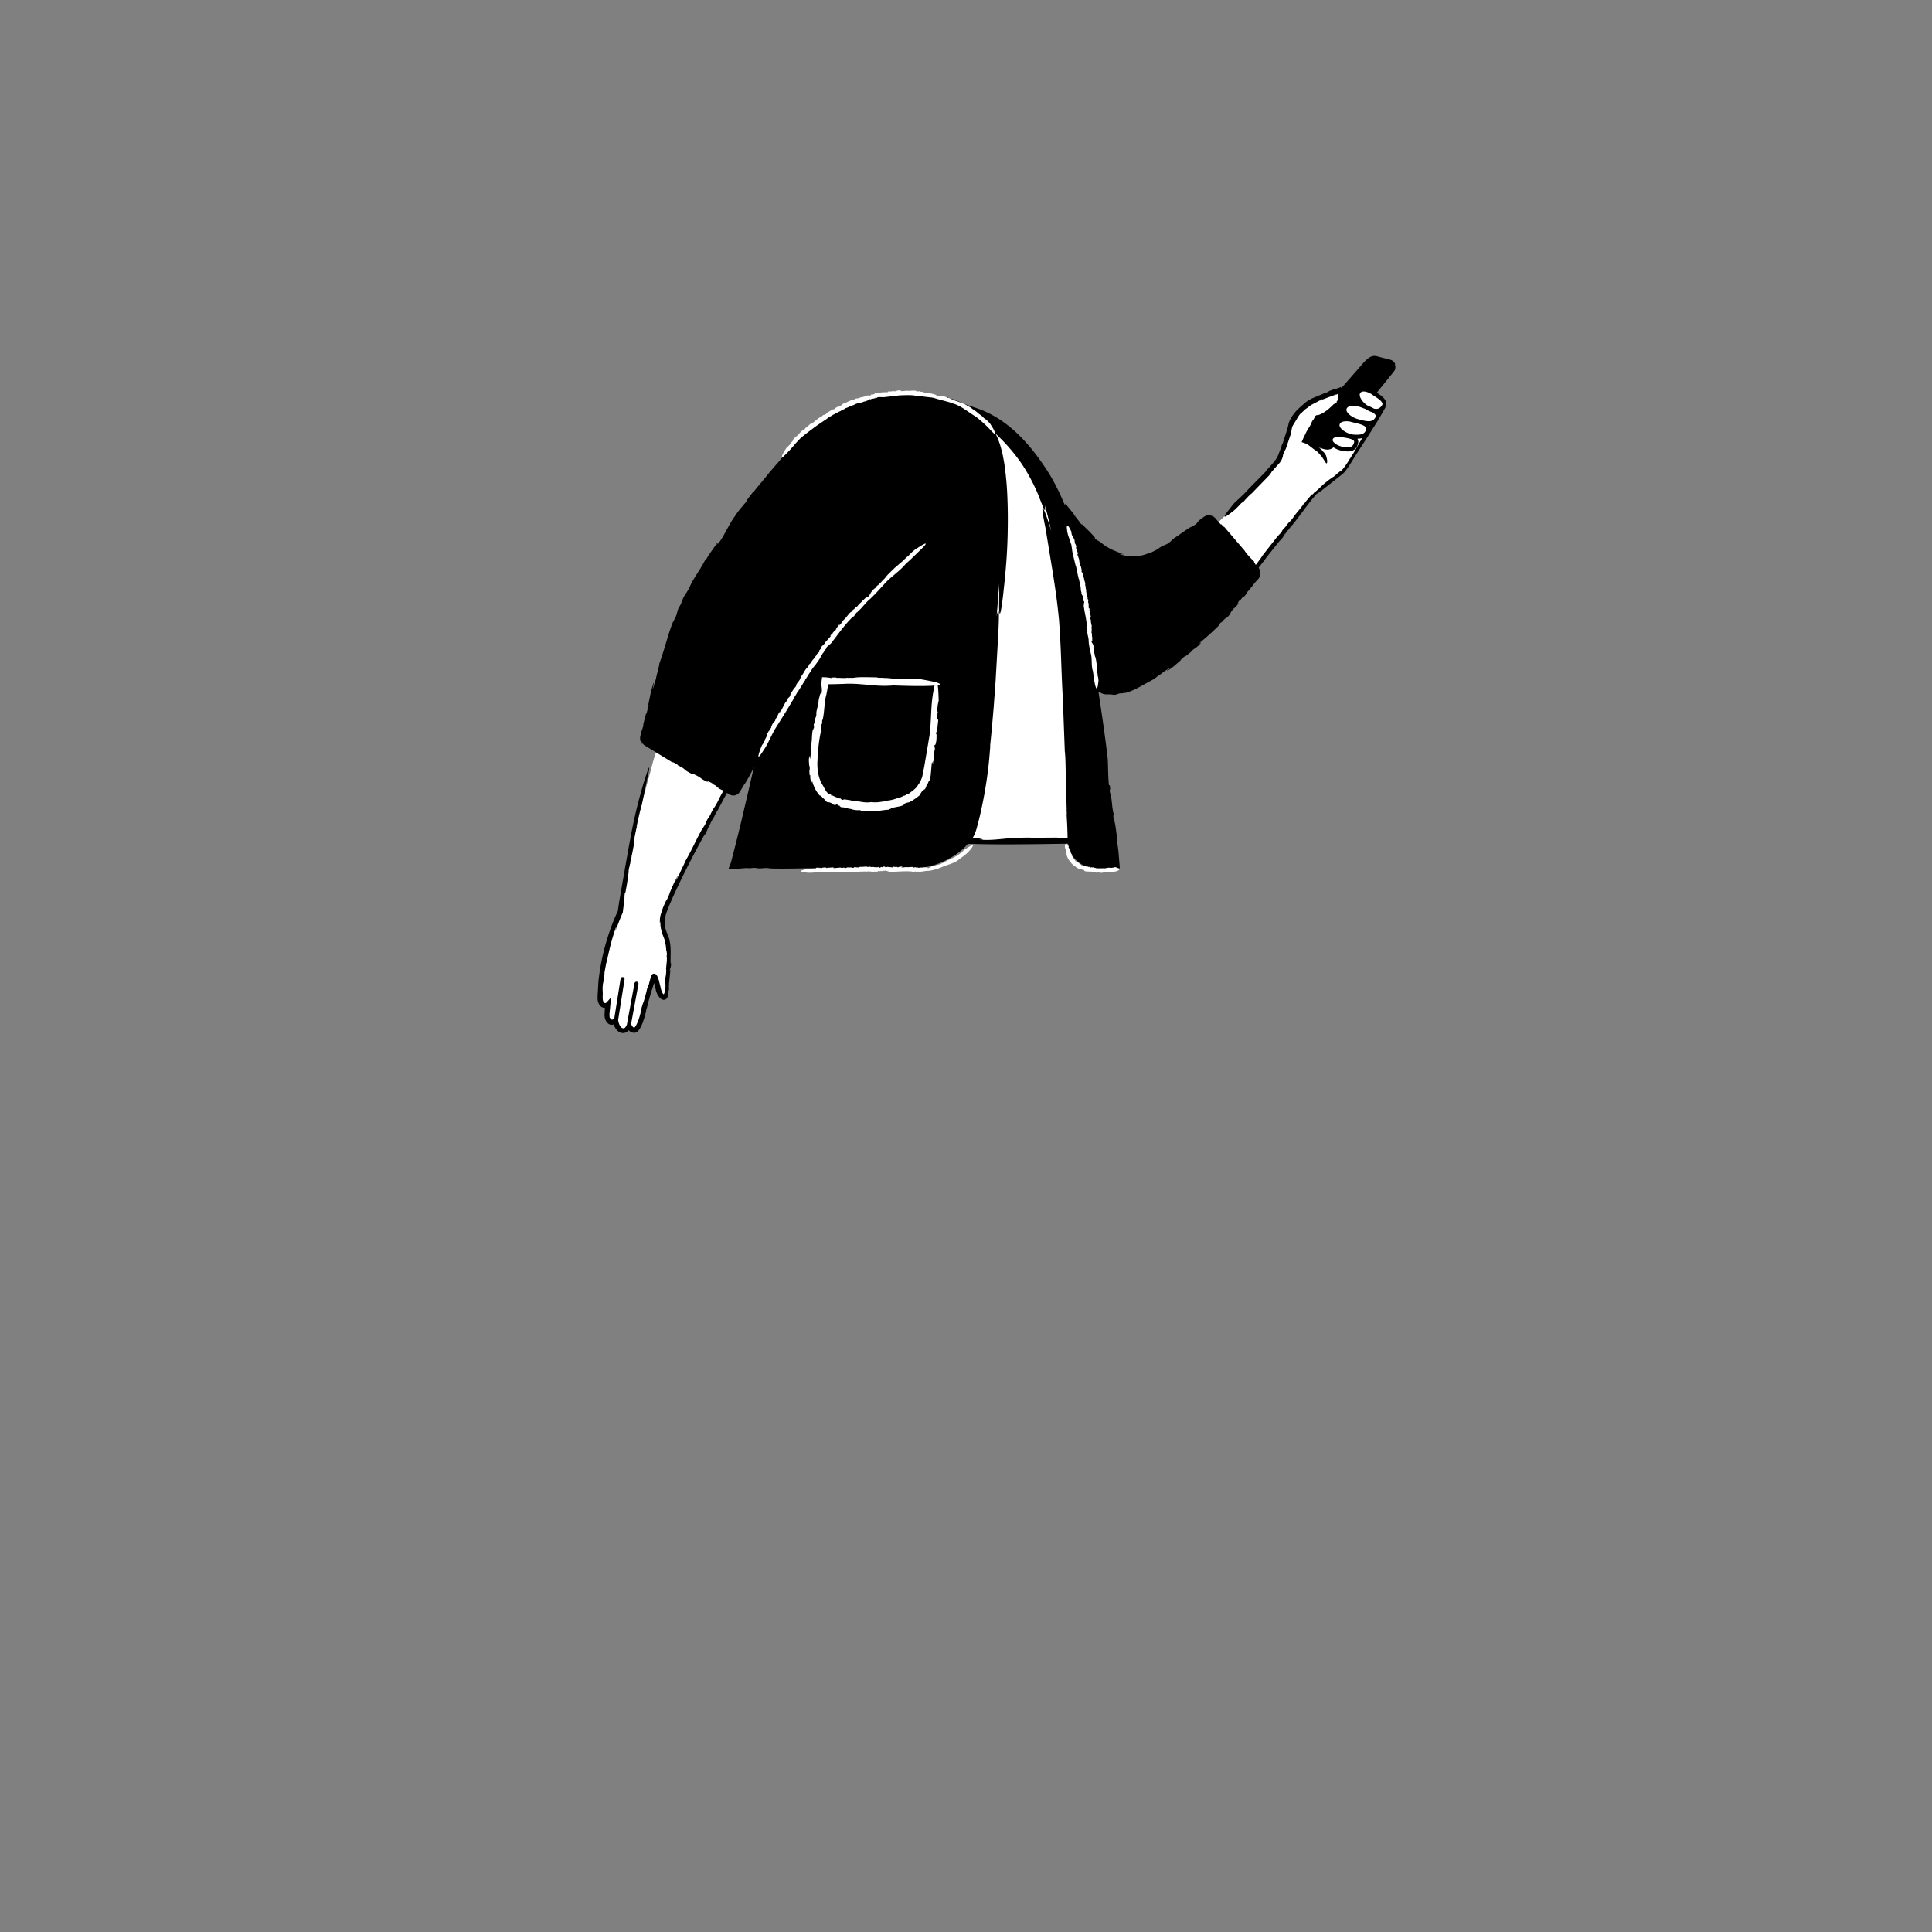 <svg xmlns="http://www.w3.org/2000/svg" viewBox="0 0 480 480" xmlns:v="https://vecta.io/nano"><rect x="0" y="0" width="480" height="480" fill="#808080" stroke="none"/><path d="M331.7 98.3l.17-.15.01-.06c-.02.02-.04.04-.05.08h0l-.13.13zm3.64 15.67l.05-.1-.05.1zm-15.24-8.65c0-.01 0-.02.01-.02l.03-.12-.04.14z"/><path d="M320.7 105.84c.6-2.4 2.7-4.1 4.3-5.4s7.9-3.2 7.9-3.2.6 1.6-.3 2.9c-1.8 2.7-5.3 3.9-5.3 3.9l-3.15 5.72s1.64.46 3.47 2.1 2.3 3.4 2.3 3.4" fill="#fff"/><path d="M323.7 100.95l.1-.04c-.01-.01-.03 0-.1.04zm1.1 8.55h0zm2.86-9.62h-.01l-.02.02.03-.02zm-3.54 10.2c.05.02.1.05.15.07l.08.02-.23-.1v.01z"/><path d="M341.2 97.64c-.8-.6-2.9-1.5-3.7-.2-.45.82-.03 2.26.95 3.36l-.15-.06c-1-.4-3.6-.8-4.2.6-.4.82.36 1.9 1.62 2.63-1.23-.07-3.18.27-3.42 1.47-.14.85.54 1.9 1.66 2.6l-.12-.03c-.8-.2-2.9-.3-3.1 1-.2 1 1.4 2.2 3.2 2.4 1.8.3 2.8-.1 3.1-1.6.1-.5-.2-.87-.64-1.12 1.72.01 3.16-.5 3.5-1.95.18-.77-.32-1.32-1-1.72 1.55.3 2.66.1 3.3-1.18.3-.58-.02-1.1-.57-1.54.9-.04 1.63-.52 2.17-1.36.9-1.4-1.8-2.7-2.6-3.3h0z" fill="#fff"/><path d="M335.73 103.97l-.01-.01.01.01zm-2.17 3.98c.03-.04.08-.08.1-.12-.22-.16-.4-.32-.58-.5l-.43.56c.33 0 .64.02.9.06h0zm4.74-7.2c.04.02.1.04.15.06-.04-.04-.07-.1-.1-.14l-.06.07v.01h.01zm-7 9.52c-.08-.07-.14-.14-.2-.22-.4.62-.42.8.2.22zm10.77-7.5l.08-.15c-.02.05-.05.1-.08.15zm84.05 138.65h0c-.01-.01-.02-.02-.03-.02l.03.02zM240.9 102.6c-.23-.15-.48-.26-.72-.4 0 .04.2.13.72.4zm8.98 7.14l.01-.04c-.02 0-.02.01-.01.04zm-4.58-1.84l-.37-.67c-.01.03.07.2.37.67zm-10.76 104.52l.16-.1-.16.1zm-17.27-111.17c.02-.01.03-.02.04-.02l.18-.13-.22.15zm98.56 147.45l-.12.56c.02-.01.05-.15.12-.56zm-6.58 21.37v-.03c0-.05.01-.1.01-.15l-.01.18z"/><path d="M226.6 99.44c5.6-.2 10.6-.2 17.4 5.6 6.2 6.1 5.9 20.2 3.7 46.6-1.4 16.4-2.2 39.8-5.9 54.1-.27 1.1-.8 2.15-1.5 3.1h26.1c-.87-20.4-.22-59.25-6.48-82.3-2.8-10.5-8.43-16.95-15.7-22.82-4.7-3.17-9.97-4.82-15.9-4.58-.87.03-1.73.15-2.57.35l.87-.05h-.02zM331 110.7c-.53.62-1.52.55-2.12.35l-4.47-1.38c-.76-.25.14-2.42.67-3.02l3.17-3.5 3.68-2.56.98-2.47.06-.6-.07-.25s-6.3 1.9-7.9 3.2-3.7 3-4.3 5.4c-.5 1.9-2.3 7.2-3 8.4-1.4 2.4-17.2 17.6-17.2 17.6l10.2 11.1 15.9-20.47 1.3-.93s4.2-3.1 5.6-4.3c1.4-1.1 9.97-15.75 9.97-15.75l-3.76-1.64-8.7 10.84v-.02zm-169.3 80.64c-5.5 19.1-7.3 35.3-7.3 35.3s-4.5 8.9-5.1 20.3c0 .8-.2 2.1.6 2.7.7.5 1.3-.2 1.3-.2s-.4 3.1 0 3.8c.8 1.6 1.8.2 1.8.2s.3 2.2 1.6 2.6c1.2.3 1.7-1.2 1.7-1.2s.4 1.3 1.5 1.2c.8-.2 1.95-2.84 2.35-5.44l2.25-7.76c.2-1 1 1.6 1.3 3.2.5 1.7 2 3.1 2.1 0s.6-5.7.6-6.6c-.1-.8.1-4-.7-6.2-.5-1.4-1.6-3-.7-6.3 1.8-5.4 11.4-23.1 16-31.8 2.3-4.3 8.2-15.6 10.9-18.6 6.3-10.5-22.9-16.2-30.2 14.8h0z" fill="#fff"/><path d="M346.66 90.5c-.23-.6-.74-1.03-1.33-1.15l-3.12-.8c-1.4-.46-2.43.47-3.52 1.65l-5.34 6.12c-.05.01-.1.03-.16.05 0-.05-.01-.12-.02-.17-.05-.01-.08-.02 0-.08-.33.18-1.03.46-1.34.47l.06-.03-.33.08-.2.07-.37.16c-.24.1-.47.2-.76.26.05.07-.25.13-.14.2-.01 0-.02 0-.02.01l-.53.18c-.2.04-.4.1-.5.18L326 98.97l-.97.52-.5.35-.4.33-1.6 1.43c-1.03 1.02-1.97 2.26-2.4 3.7-.2 1.28-1 3.3-1.38 4.72l-.26.5c-.14.5-.32 1.05-.53 1.5l-.01-.04c-.2.72-.58 1.5-.7 1.78l-.01-.03c-.1.24-.3.44-.44.67l.06-.13c-.72 1-1.68 2.03-2.5 2.88l.13-.01-4.1 4.16.01-.04c-1.35 1.6-2.5 2.52-3.76 3.74-1.1 1.33-2.55 3.17-2.4 3.33.2.2 1.73-1.02 2.45-1.6.33-.3 1.55-1.48 1.8-1.86-.26.36.6-.47.43-.17.35-.46 1.5-1.7 2.03-2.1l-.08.1 4.53-4.67c-.13.02.7-.82.43-.68l2.08-2.35c.3-.37.53-.77.64-1.1.12-.32.2-.6.2-.83.37-1 .53-1.14.73-1.65l-.07.24 1.28-3.8c.2-.7.08-.87.47-2.12-.03.27.01.13.08-.1.17-.22.35-.56.35-.56.55-.8.76-1.38 1.42-2.22.07-.06.13-.1.16-.1l1.08-1.04.37-.26c.35-.23.74-.57 1.2-.88l1.74-.9c.02-.02.04-.03.06-.04l2.2-.85 1.63-.6.15-.03c.1-.04.24-.14.33-.15v.08l.42-.23c0 .08-.02.14.08.2-.03-.02-.04.02-.07.02.04.27.02.6.18.62-.04.22-.1.17-.16.18.07.01.06.2 0 .37v-.08a1.89 1.89 0 0 1-.19.44l.17-.01c-.18.2-.17-.04-.3.2l.1.06c-.25.32-.55.4-.86.62-1.1 1.1-2.48 2.32-3.97 2.7l-.1-.06c-.03-.07-.28.12-.45.23-.05.16-.1.3-.15.3-.04.1-.07.2-.07.26-.04.03-.12.12-.1.02-.1.15-.07.16-.1.3l-.16.12c-.38.56-.52 1.13-.88 1.73-.28.33-.57.86-.85 1.42l-.7 1.46-.06-.06c.01.03.04.06.05.1l-.18.4c-.05.15-.16.32-.2.45.47.13 1 .32 1.33.5a6.28 6.28 0 0 1 .75.52c.5.37.94.77 1.44 1.06.02.04.13.08.14.07l.8.8.5.6c.27.36.57.82.8 1.2s.4.6.5.5.22-.63-.16-1.78l.04.01c-.3-.63-.6-1-1-1.26.08-.18-.38-.43-.46-.58h.02c-.28-.14-.45-.4-.67-.6l.3.32 1.04.32c.3.1.66.17 1.03.17.54 0 1.1-.16 1.52-.57.73.5 1.57.8 2.45.92.34.06.7.1 1.1.1 1.12 0 2.25-.4 2.58-2.1a1.39 1.39 0 0 0-.19-1.05c.42-.01.8-.05 1.18-.14l-1.8 3.1.04-.1c-.43.9-.66 1.08-1.2 2.02l-.1.1c-.5.92-1.7 2.66-2.26 3.1l-.1-.02-1.67 1.3.64-.47c-.1.3-1.34.9-2.5 1.9-1.02.76-1.84 1.8-2.95 2.58l-.35.42c-.37.62.28-.58-.33.3-.1-.03.26-.43.03-.26-.6.86-1.13 1.3-1.88 2.36h-.1c-.93 1.42-2.03 2.45-2.62 3.42-1.02 1.4-.9.8-1.9 2.3l-.5.5c-.5.6-.24.5-.8 1.16-.02-.08-.7.83-.45.4l-4.02 5.13c-.24.52-1.1 1.5-1.27 1.87-.02.01-.16.17-.32.36-.1-.08-.18-.17-.25-.2.44.34-.5-.82-.12-.6-.55-.45-1.98-1.95-2.4-2.68l.1.1-5.2-6.07c-.03.2-.9-.97-.82-.57-.1-.1-.18-.2-.27-.3l-.63-.7-.17-.2-.16-.2c-.08-.1-.17-.2-.27-.3-.8-.74-2.02-.74-2.75-.17-.9.62-1.48 1.06-1.73 1.6-1.03.78-1.32.78-1.88 1.14l.23-.2-4.03 2.78c-.72.53-.7.84-2.1 1.62.38-.36-.16 0-.67.3.32-.2.4-.3-.3.04-.08.08-.2.2-.34.28-.01 0-.04.01-.03-.01-.84.52-.68.46-.27.25-.01.03.03.02.17-.02-.95.4-2.53 1.36-2.7 1.2-1.27.55-2.47.76-3.63.8a10.83 10.83 0 0 1-3.44-.47c-.23-.17.34-.07 1 .08l-1.62-.5c.06-.12.94.28 1.45.38-1.84-.72-3.97-1.38-5.77-3.04l-.45-.24-.1-.1c-.03.05-.5-.24-.78-.48-.17-.32.2-.17-.68-1-.6-.74-1.93-1.9-2.8-2.85.43.53.24.4.01.2-.4-.46-.55-.8-.88-1.14l.08-.15c.04.28-1.14-1.14-1.33-1.27-.13-.34.68.68.85.74L265 125.5c-.9-.97.03.28-.47-.13-.03-.03-.06-.06-.08-.1-1.26-3.1-2.8-6.02-4.13-8.13-2-3.1-4.34-6.3-7.24-9.1-2.85-2.82-6.35-5.2-10.07-6.5l-3.8-1.32a19.21 19.21 0 0 0-5.47-1.8c-1.4-.26-2.83-.35-4.24-.36h-.2a21.83 21.83 0 0 0-4.84-.47l-1.23.03-1.18.1c-.78.06-1.53.23-2.3.38-.27-.13-1.2.03-2.17.22l-2.53.6.1-.05c-1.3.48-2.7.8-4.02 1.33-.66.28-1.34.55-1.97.86-.6.35-1.2.72-1.73 1.1.08-.07.08-.17.6-.5l-1.3.83-1.2.9c-.75.54-1.34.92-1.44.9-3.66 2.84-8.23 7.35-9.98 9.7l.1-.18c-1.02 1.33-1.43 1.62-2.6 3.07-.08.06-.18.15-.17.13-.54.73-1.38 1.76-2.2 2.74-.83.98-1.62 1.93-2.04 2.53l-.15.01-2.2 2.87c.27-.36.55-.7.84-1.06-.06.55-1.8 2.06-3.2 4.28-.73 1-1.32 2.1-1.92 3.2s-1.18 2.24-1.96 3.24c-.56 1.08.4-1-.52.55-.17-.04.4-.76.02-.44-.9 1.53-1.73 2.35-2.8 4.27h-.15c-1.32 2.55-2.92 4.56-3.68 6.33-1.28 2.7-1.28 1.62-2.32 4.56l-.6 1.05c-.5 1.22-.17.95-.77 2.3-.07-.12-.7 1.7-.5.87-1.3 3.07-1.98 6.43-3.47 10.53-.07.96-.78 3.04-.82 3.76-.12.1-1.16 4.23-.7 1.8.04-.2.14-.57.17-.53l-.04-.32c-.88 2.34-1.03 4.4-1.67 6.76.22-.7.44-1.64.37-1l-.56 2.2.01-.5-.85 3.3.23-.43c-.22.8-.42 1.33-.6 1.9-.1.3-.17.6-.23.92.01-.02-.13.44-.1.8.01.38.12.82.38 1.2.55.62.04.03-.1-.5-.07-.25-.07-.46-.05-.4.04.04.01.42.5 1.03a2.13 2.13 0 0 0 .34.33l.02.01.08.05 6.9 4.22c-.16-.26.5.13 1.2.5l.02.15c2.7 1.34.82.78 3.47 2.14l.54.1c2.46 1.12 1.13.94 3.9 2.13-1.04-.57-.35-.5.9.25l-.38-.08c.7.38.97.47 1.42.75-.45-.18-.3.03.73.6l-.76-.26 1.6.72c-.5.9-.97 1.73-1.3 2.46-1.1 2.2-.97 1.35-2.04 3.67l-.55.83c-.53.96-.26.75-.87 1.8-.02-.1-.76 1.33-.48.68-1.37 2.38-2.47 5-4.27 8.13-.25.76-1.14 2.34-1.3 2.9-.1.06-1.63 3.27-.83 1.38.07-.16.2-.44.22-.4l.04-.25c-1.04 1.8-1.6 3.4-2.46 5.26.27-.55.6-1.28.43-.77l-.8 1.73.1-.4c-.4.87-.8 1.7-1.13 2.65l.2-.36c-.14.32-.25.6-.36.87-.08.27-.17.52-.23.78-.16.62-.2 1.27-.16 1.9.06.76.1-1.4.13.16-.01 1 .33 2.27.8 3.38.43 1.06.58 2.24.66 3.4.07-.22.12.4.16 1.03l-.07.08c.1 1.23.04 1.47.01 1.72l-.16 1.56-.03-.22.08.67c-.1 2.25-.32 1.2-.32 3.72.06-1 .18-.46.1.76l-.06-.3c-.02.68.01.92-.05 1.27 0-.15-.02-.2-.05-.1-.02.04-.04.1-.06.22s-.03.1-.05.2c0-.04 0-.08-.01-.1l-.01-.04-.01-.1c-.01.14 0 .13 0 .18 0 .04 0 .08-.02.12-.03.1-.14.1-.22.06-.04-.05-.07-.1-.1-.16-.08-.13-.17-.3-.24-.46-.17-.36-.22-.65-.32-1.1l-.46-1.84s-.06-.2-.18-.5c-.07-.16-.13-.33-.3-.6-.07-.08-.08-.15-.3-.3-.1-.06-.36-.17-.64-.05-.23.1-.33.26-.37.32-.17.36-.1.3-.16.45-.24.83-.5 1.75-.53 2.1.1-.62-.4 1.02-.34.53-.15.8-.74 3.1-1.1 3.97l.04-.18-.35 1.15-.23 1.14c-.15.68-.34 1.33-.56 1.95-.22.6-.48 1.2-.8 1.67-.2.26-.2.25-.28.25-.06-.01-.12-.04-.18-.07-.03-.02-.08-.05-.12-.1a1.45 1.45 0 0 1-.28-.45c-.1-.01-.16-.02-.23-.03l1.88-10.18a.5.5 0 0 0-.4-.58.5.5 0 0 0-.58.4l-1.93 10.43c-.04.01-.08.01-.12.02-.14.3-.2.37-.05.23-.06.08-.1.17-.16.24-.08.08-.06.07-.1.1a.39.39 0 0 1-.16.1c-.1.05-.22.06-.33.05-.22-.03-.46-.2-.64-.46-.33-.46-.5-1.07-.58-1.58l1.6-10.1c.04-.27-.14-.53-.42-.57-.27-.04-.53.14-.57.42l-1.53 9.64-.15.2c-.1.12-.28.27-.32.28-.06.03-.13.03-.2.01-.08.03-.35-.33-.46-.42-.1-.22-.1-.55-.1-.76a5.83 5.83 0 0 1 .03-.59l.1-.96-.01.34c.02-.44.06-.82.08-1.12l.02-.02h-.02c.01-.14.03-.27.04-.36l.18-1.65-1.1 1.24a.8.8 0 0 1-.27.18.28.28 0 0 1-.2.01c-.14-.04-.3-.2-.37-.38-.2-.4-.18-.95-.15-1.72.03-1.02-.14-1.18.08-3 0 .6.07-.15.15-.83-.04.44-.03.57.1-.3 0-.17.01-.33.03-.5.01-.01.02-.04.02-.02.15-1.13.1-.94.01-.42-.01-.03-.02.01-.07.17.24-1.16.56-3.26.7-3.37.7-3.35 1.3-5.74 2.26-8.44.17-.28-.03.36-.28 1.15l.68-1.9c.06.04-.37 1.1-.57 1.7.47-1.1.88-2.28 1.37-3.48l.38-.9c.02-.06.1-.2.13-.3l.03-.3.06-.5a40.97 40.97 0 0 1 .3-2.06v-.6l.03-.17c-.03 0 .01-.63.06-1.05.13-.4.16.05.36-1.34.24-1.1.47-3.13.7-4.57-.15.77-.14.52-.1.18.12-.7.26-1.08.33-1.62l.1-.05c-.14.26.24-1.83.26-2.1.15-.38-.15 1.08-.13 1.27l.8-4.16c.23-1.5-.14.25-.08-.47.24-1.3.47-2.6.84-4.07l-.18.45c.5-2.46.83-3.9 1.32-5.53l1.75-8.3c.22-1.23.1-1.17-.15-.54s-.64 1.83-.97 2.87-.57 1.93-.57 1.93c-2.02 7.1-2.63 10.86-4.17 19.48l-1.5 8.64-.27 1.87-.06.43-.13.27-.44.97c-.6 1.33-1.18 2.87-1.8 4.8a55.28 55.28 0 0 0-2.45 11.44l-.2 3.4c-.01.62-.1 1.37.3 2.17.2.4.53.75 1 .92a1.26 1.26 0 0 0 .5.07l-.08 1.73-.02-.05c.02.3.04.6.12.94.03.1.03.17.1.3.05.1.1.22.13.27.08.15.18.3.28.42.23.3.65.57 1 .6.25.03.46-.02.65-.1.2.58.5 1.16 1.06 1.66.36.32.95.57 1.5.47.3-.03.55-.16.77-.3a1.71 1.71 0 0 0 .26-.21l.04-.04c.03-.04.06-.1.08-.12l.03.08v-.16c.02.05.05.1.08.15.03.04 0 .02.1.1a1.99 1.99 0 0 0 .33.24c.24.14.52.2.84.22.3.03.58-.13.8-.3.23-.2.32-.32.44-.48.42-.6.65-1.15.87-1.7.2-.56.4-1.14.56-1.72.1-.3.17-.63.24-.97.04-.18.08-.36.1-.54.02-.1.04-.2.05-.2l.1-.27v.05c.46-2.02.96-3.58 1.46-5.16l.34-1.08.33 1.03c-.15-.5.01.23-.02.2l.17.75a5.63 5.63 0 0 0 .31.77 2.43 2.43 0 0 0 .2.35l.1.17.17.22c.23.3.5.5.77.62a1 1 0 0 0 .76 0c.2-.1.35-.26.44-.4.18-.3.18-.55.16-.57.1-.27.1-.43.14-.6s.04-.27.05-.37c.02-.2.03-.3.05-.37.03-.13.06-.1.1-.2-.08.01-.06-1.23.05-2.33l-.02.5c.08-1.06.2-2.1.32-3.18l-.22.6c.12-.84.18-.95.22-1.04.02-.05.04-.1.07-.23.01-.16.07-.32.05-.86-.04.01-.07.02-.1.03-.08-2.3.23-3.75-.37-6.12-.43-1.22-.94-2.17-1.04-3.28a7.67 7.67 0 0 1 .43-3.3c.8-2.2 1.86-4.43 2.88-6.6 2-4.2 4.13-8.35 6.4-12.42l.26-.3c.2-.1.96-2.24 1.23-2.48l.43-.93c.16-.24.46-.77.25-.3.45-.83.44-.86.73-1.5l.55-.86 2.24-4.23c.04.03.08.05.12.08l.16.1a.95.95 0 0 1 .27.17c.2.1.37.2.58.25.8.23 1.8-.22 2.1-.94.1-.15.24-.34.3-.45l.18-.3c.12-.2.23-.38.32-.55.2-.33.37-.58.5-.72 0 0 1.9-3.2 2.14-4.03-.06.17-.05.2 0 .15l-.92 4-2.28 9.75-1.16 4.7-1.33 5.16-.4 1c-.05.1-.1.27-.18.54.37.01.95-.01 1.58-.04l.98-.05.5-.03.32-.03c.74-.07 1.44-.1 1.64-.03l1.44-.1c.4.04 1.25.08.54.13 1.33.01 1.36-.03 2.3-.1l1.42.13c5.24.1 9.7-.15 15.2-.1 3.3.14 8.08.14 12.92.1l7.14-.1c2.37.04 4.62-.54 6.35-1.2 2.42-1 4.86-2.35 6.8-4.46.1-.1.2-.24.3-.36h1c5.94.23 16.32.08 23.93-.05.04.43.1.85.22 1.22.26.87.66 1.57 1.15 2.18 1 1.18 2.25 2.16 4.34 2.63l-.06.03c.68.08 1.34.02 1.83.01.5-.02 1-.03 1.52-.03l1.55.02 1.8.03.3.01c.1-.01.25.05.2-.1l-.32-3.88a42.08 42.08 0 0 0-.45-3.23c.1.6.05-.26.1-.22-.27-2.18-.55-4.52-.84-4.52-.17-1.6-.06-1.3.03-1.53-.12.02-.33-1.36-.48-2.6l.1.57-.45-3.56-.15.73c-.15-1.9.23-.5-.03-2.3l-.2.05c-.27-2.62-.16-4.18-.32-6.73-.62-5.4-1.45-10.98-2.28-16.45a9.49 9.49 0 0 1 .86.33c.37.18.8.3 2 .24l.95.12c.53-.01.7-.1.9-.18s.4-.16.95-.23c-.03.16 1.4-.3.8-.02 2.53-.58 4.63-2.13 7.5-3.57.47-.56 1.9-1.3 2.23-1.75.12.03 2.66-1.84 1.28-.64-.12.1-.35.26-.35.22l-.1.22c.82-.43 1.48-.94 2.1-1.5l1.94-1.68c-.44.3-.98.77-.67.4l1.3-1.05-.2.3c.66-.5 1.3-1.04 1.94-1.57l-.34.13c.97-.75 1.44-.88 2.32-1.95.4-.5-.97.66-.05-.24 1.26-1.03 3.1-2.66 4.56-4.13-.24.04.15-.36.53-.8l.14.04c1.4-1.72.76-.4 2.14-2.1l.13-.4c1.1-1.65.9-.62 2.08-2.5-.55.67-.47.13.26-.64l-.08.28c.37-.46.45-.65.72-.94-.17.3.02.26.55-.43l-.26.54.87-1.4c.9-.9 2-2.6 2.46-2.9l.13-.16c.04-.06.3-.33.45-.68a2.29 2.29 0 0 0-.26-2.24l1.86-2.44c1.12-1.45 2.26-2.88 3.42-4.3l.24-.16c.18-.02.9-1.48 1.15-1.6l.4-.6c.14-.15.43-.47.23-.17.42-.53.4-.55.68-.96l.5-.52c1.68-2.06 2.94-3.93 4.68-6.12l1.12-1.36 1.05-.73c.4-.27.77-.58 1.17-.9l2.42-1.9c.8-.66 1.6-1.22 2.35-1.92.7-.82 1.13-1.54 1.56-2.2 1.35-2.2 2.86-4.5 4.38-6.85l2.22-3.52 1.04-1.76.64-1.12.42-.74c.07-.06.01-.1-.05-.1.22-.36.3-.75.2-1.14-.22-1-1.4-1.8-2.32-2.38l4.27-5.3c.36-.44.46-1.12.22-1.74l.12-.06zm-19.07 9.1c.2-.15.53-.25.8-.38.08-.03.16-.07.23-.1.02.07-.62.3-1.03.48zm-64.76 108.6l-.12-.1-4.4.03 1.65.02c-.57.3-3.33-.2-6.53.01-3-.04-6.07.64-9.17.5-1.48.14 1.3-.23-.9-.12-.07-.16 1.03-.1.46-.23-.8.03-1.52.01-2.22-.01.35-.6.65-1.2.86-1.88.25-.72.37-1.35.56-2.03.18-.67.35-1.34.5-2 1.24-5.4 2.08-10.9 2.43-16.07.06-.33.08-1.2.06-1.2.34-3.14.6-6.3.87-9.43l.48-6.6.68-11.93c.16-3.55.22-6-.07-5.44-.1.18-.22.67-.38 1.52l.13-1.54.54-6.8-.04 6.18c.06 1.75.22 1.64.43.7.2-.93.43-2.68.6-4.2l.3-2.8c.53-5.13.76-9.03.82-13.2.03-2.08.04-4.23-.04-6.64-.07-2.4-.2-5.06-.6-8.17-.13-1.37-.4-2.6-.6-3.75-.3-1.14-.52-2.2-.9-3.17-.23-.76-.56-1.46-.9-2.13.98.93 1.94 1.88 2.84 2.88l.98 1.12c.6.7 1.4 1.7 2.26 2.9 1.7 2.37 3.4 5.58 4.47 8.15l1.23 3.12c.3.72.5 1.05.55.8.02-.16.01-.56-.1-1.25l.35 1.18c.47 1.74.9 3.57 1.3 5.48-.17-.63-.34-1.22-.5-1.72-.48-1.47-.84-2.48-1.1-3.12-.53-1.3-.67-1.15-.6-.4.06.76.3 2.13.53 3.3.25 1.17.4 2.18.4 2.18l1.68 10.28c.5 3.24 1.04 6.68 1.5 11.52.6 8.53.46 10.8.95 19.67l.48 12.88c.26 1.96.14 5.44.36 7.76l-.1.9c.08.8.14 1.74.1 2.55l-.04-.05c.12 1.2.1 2.55.16 3.15l-.04-.05.06 1.46-.07-.28c.14 2.02.23 4.05.26 6.08-.97-.01-1.83-.01-2.43.02l.02-.03zm2.5-.02l.08-.1v.1h-.08zm71.1-98.33c-.2.97-.7 1.5-2.55 1.2-1.24-.14-2.2-.76-2.6-1.27-.1-.14-.22-.35-.18-.53v-.02c.03-.18.12-.3.28-.42.3-.2.8-.27 1.27-.27a4.23 4.23 0 0 1 .94.1c.14.04.33.07.56.1.67.12 1.92.34 2.23.8.04.05.08.13.05.3h0zm3-3.22c-.28 1.2-1.2 1.53-3.42 1.32-1.88-.38-3.33-1.64-3.2-2.42.05-.26.2-.45.45-.6.66-.38 1.8-.3 2.4-.12.18.06.46.12.8.2.88.2 2.52.57 2.9 1.2a.52.52 0 0 1 .07.4v.02zm.82-.86c-.01-.02-.02-.05-.04-.07-.01-.02-.03-.03-.04-.05.05 0 .1-.01.16-.01-.02.04-.05.08-.08.13zm1.52-2.15c-.57 1.14-1.52 1.3-3.95.63-1.64-.36-2.86-1.3-3.2-2.03-.18-.38-.08-.6-.05-.66l.01-.03c.2-.5.9-.68 1.64-.68.7 0 1.44.15 1.92.35.12.05.28.1.47.18l.73.28c.1.07.22.16.34.22.4.22.83.42 1.3.56.4.25.72.5.83.8a.47.47 0 0 1-.02.4l-.02-.02zm1.7-3.37c.03.15 0 .28-.1.42-.45.7-1 1.1-2.02.85-.48-.28-1.03-.53-1.6-.76-1.45-.96-2.2-2.4-1.83-3.07.14-.22.33-.34.6-.4.76-.14 1.86.36 2.37.74.15.1.36.25.6.4.68.44 1.82 1.17 1.96 1.8l.02.02z"/><path d="M303.5 129.9l-.02.03.03-.03h-.01z"/><g fill="#fff"><path d="M267.46 136.12l-.01.1c.01-.01.02-.04.01-.1zm4.47 26.4c0 .01.01.01.01.02 0-.02-.01-.02-.01-.02zm-4.75-22.14h0l-.01-.03.01.03z"/><path d="M266.12 135.1c.27 1.4.2 1.8.58 3.2l.5 2.07c.2.3.2.88.37 1.23l-.04.16c.06.12.12.27.1.4h-.02c.1.18.1.4.15.5h-.02l.06.23-.04-.03c.12.32.2.65.23.98l.08-.04c.03.67.26.88.25 1.5h-.02c.36.7.07 1.2.42 1.94-.04-.1-.04.05-.06.04.1.35.17.73.34.7.04.26-.02.22-.07.27.07-.01.15.2.18.4l-.04-.1.12.58.12-.14c.01.32-.16.1-.08.4l.12-.02c.05.43-.1.7-.1 1.13.2 1.72.75 3.54.77 5.17l-.08.08c-.12.05.25.42.14.5l.08.18c-.02.06-.02.17-.07.08.02.17.04.17.1.3l-.05.2c.03.7.26 1.25.33 1.97-.04.88.33 2.5.54 3.4.37 1.3.07 2.9.47 4.2-.01.05.04.15.06.15l.15 1.23s.77 5.98 1.2 1.3l.03.03c-.02-.68-.07-1.1-.27-1.56.16-.1-.06-.56-.02-.72l.02.01c-.2-.4-.01-.86-.18-1.24.02.01.06.02.08.1-.06-.3-.15-.68-.06-.7-.12-.7-.2-1.66-.43-2.08l.03.03c-.14-.24-.06-.32-.15-.6.01-.02.01-.04.02-.04-.14-.26-.13-.8-.2-1h.06l-.1-.54.01.2c-.2-.05.06-.43-.1-.8-.03-.37-.48-.7-.44-1.1-.1-.17.16.14.06-.12.1-.02.08.12.14.04-.08-.26.04-.46-.07-.78l.07-.02c-.2-.42-.01-.83-.18-1.1-.12-.44.18-.33-.03-.78l.08-.2c-.01-.2-.14-.13-.12-.35.06 0 .01-.3.1-.17.03-.5-.28-1-.2-1.68-.14-.13-.1-.47-.22-.56.05-.03-.08-.67.08-.3.01.03.02.1 0 .1l.08.03c.1-.4-.17-.67-.2-1.05-.01.1.02.26-.05.17l-.04-.35.07.06-.04-.52-.07.08c0-.26.12-.37-.03-.64-.08-.12-.07.25-.13-.01l-.04-1.3c-.08.05-.1-.06-.13-.18l.07-.03c-.18-.44.14-.2-.02-.63l.06.03-.17-.1c-.2-.38.12-.25-.16-.67.04.18-.15.1-.15-.1l.08.04c-.04-.12-.07-.15-.07-.24.05.07.1.02.07-.16l.1.1-.2-.32c.03-.28-.14-.67-.06-.8 0 0-.05-.57-.2-.68.1.1.06-.2.15-.14-.1-.13-.25-.55-.2-.74l.02.03c-.03-.65-.32-1.07-.33-1.65-.08.04-.1-.27-.2-.17-.22-.57.01-1.12-.37-1.26-.07-.26.01-.33 0-.47l.03.06-.23-1c-.07-.18-.23-.18-.27-.52.08.1.04-.04.02-.16.03.08.05.1.06-.07-.02-.02-.04-.05-.06-.08v-.01c-.07-.2-.08-.16-.07-.06-.01 0-.02.01-.03.04.03-.23-.13-.6-.03-.65-.16-.62-.37-1.04-.52-1.55.04-.07.12.04.17.2l-.1-.36c.08-.01.1.2.13.3.03-.47-.33-.87-.33-1.4l-.1-.1v-.03c-.03.01-.1-.1-.13-.17.05-.1.16-.03.1-.28.02-.22-.16-.56-.26-.82.02.14-.03.1-.07.05-.03-.13.02-.2-.03-.3l.1-.03c-.08.07-.17-.3-.22-.35.05-.1.1.18.16.2l-.2-.76c-.13-.25-.08.07-.2-.04-.07-.24-.2-.45-.2-.74l-.06.1c-.17-.43-.22-.7-.22-1.03-1.48-3.17-1.08-.48-1.08-.48.14 1.34.54 1.96.97 3.5l.05-.02zm-35.02 46.65l-1.45 8.57-.52 2.64c-.26.76-.57 1.5-1.08 2.1-.3.74-1.46 1.48-2.18 2.08-.12.03-.25.05-.38.07-.26.2-.57.43-.9.5v-.04c-.4.27-.95.43-1.17.54l.01-.04-.57.2.08-.08c-.8.34-1.7.54-2.5.62l.1.13c-1.72.08-2.34.43-3.92.25l.02-.04c-2 .37-3.13-.32-5.16-.28.25 0-.1-.1-.07-.13-.92-.12-1.87-.37-1.96-.1-.66-.18-.5-.25-.55-.38-.03.1-.6-.02-1.1-.22.08.02.15.04.24.05-.45-.2-.93-.37-1.34-.63l.13.36c-.65-.48-.03-.35-.7-.7l-.1.17c-.86-.7-1.1-1.36-1.57-2.22-1.12-1.7-1.5-3.92-1.36-6.25.1-2.35.33-4.7.77-6.8l.17-.17c.22-.05-.16-1.23.06-1.37l-.03-.5c.06-.14.14-.43.15-.17.07-.46.04-.48.02-.82l.2-.48c.36-1.8.34-3.4.68-5.3.16-.57.3-1.26.43-2.03l.17-1.02.02-.15.01-.08c.02-.01.05 0 .07-.01-.07-.03 1.12-.03 1.87-.05l2.2-.07c3.57-.23 7.7.72 11.35.44.14.02.3 0 .42-.05l3.34.1s16.18.48 3.93-1.6l.08-.04c-1.82-.16-2.97-.2-4.24-.01-.2-.3-1.5-.07-1.93-.17l.04-.02c-1.12.2-2.3-.24-3.37-.07.04-.02.07-.1.3-.1-.78.02-1.86.06-1.9-.1-1.87 0-4.48-.14-5.68.1l.08-.04c-.7.16-.88.01-1.65.08-.04-.02-.1-.04-.1-.04-.75.16-2.17-.03-2.77.04l-.04-.1-1.48-.01.55.04c-.1.15-.38.1-.77.02-.34-.05-.68-.08-1.02-.1-.2-.01-.38-.02-.58-.02h-.22c-.01.02-.01.05-.01.08-.01.1-.02.22-.02.33a7.47 7.47 0 0 0-.11 1.16v.28.2c.02.13.03.26.05.4.06.53.1 1.07-.04 1.57.06.5-.16-.47-.17.28-.16 0-.05-.36-.2-.2-.04.73-.35 1.16-.37 2.07l-.13.02c.05 1.2-.5 2.17-.4 2.98-.07 1.22-.48.75-.4 2.04l-.23.46c-.1.53.15.4-.01 1-.1-.05-.18.74-.24.38-.34 1.33-.1 2.77-.58 4.53.17.4-.05 1.3.08 1.6-.1.04-.16 1.82-.28.78-.01-.1.01-.24.04-.23l-.1-.13c-.32 1.02-.02 1.88-.05 2.98.04-.32.03-.75.12-.46a8.51 8.51 0 0 0 .01 1.01l-.12-.2c.03.5.02 1.02.12 1.53l.1-.23c.04.37.01.64.03.9.04.27.1.55.33.94.2.34-.05-.74.22.01.25.97.92 2.43 1.87 3.4.01-.2.26.07.54.3l-.05.12c1.2.7.2.6 1.47 1.2l-.15.01.44-.04c.6.18.7.3.85.42.14.12.3.27.98.33-.5-.16-.13-.34.44-.07l-.2.06c.34.1.46.1.68.18-.22.01-.16.14.34.26l-.38.05 1 .05c.7.3 1.9.35 2.16.54.27.05.55.1.83.13.44.03.93.05 1.1-.03-.33.1.54.2.3.32.42-.1 1.62-.16 2.1-.03h-.1c1.8.15 3.06-.3 4.7-.36-.1-.13.76-.2.52-.35 1.6-.48 3.1-.4 3.47-1.18.7-.3.9-.23 1.27-.4l-.15.1.8-.46.6-.4c.37-.22.66-.48 1.1-.82.38-.4.26-.66.95-1.34-.1.32.12-.01.34-.3-.13.2-.15.28.2-.07.01-.08.07-.17.1-.26.01 0 .02-.01.03 0 .28-.56.2-.48.04-.24-.01-.02-.04-.01-.1.05.2-.24.47-.62.6-.97.15-.35.27-.63.37-.63.15-.44.22-.88.3-1.28l.1-1.1c.07-.7.1-1.37.2-2.08.12-.14.15.2.1.6l.13-1c.13.03-.01.6-.04.9.4-1.16.17-2.5.56-3.86l-.06-.3.03-.08c-.06 0-.1-.33-.08-.54.14-.18.26.05.35-.64.2-.53.15-1.57.17-2.3-.07.38-.12.25-.14.08.04-.35.18-.53.16-.8h.16c-.16.12-.05-.93-.1-1.06.14-.18.03.55.1.65l.22-2.1c-.03-.76-.16.12-.26-.25.05-.66.01-1.3.2-2.05l-.17.22c.03-1.24.12-1.98.35-2.8-.1-4.65-.45-5.16-.76-4.52s-.6 2.43-.6 2.43c-.6 3.53-.4 5.43-.8 9.72l.03.01zm-38.6-2.7l.12-.13c-.02-.01-.05.02-.12.13zm26.8-34.8c.01-.01.01-.02.02-.03-.02.01-.02.03-.02.03zM197 173.9h0c-.01.02-.02.03-.02.05v-.05h.02z"/><path d="M192.37 181.42l2.84-4.52 1.8-3c.18-.52.77-1.25 1.03-1.83l.2-.17c.1-.2.2-.43.36-.6v.02c.13-.3.36-.6.42-.74l.01.02.2-.34-.01.07a9.68 9.68 0 0 1 .88-1.4l-.1-.01c.7-.86.76-1.3 1.4-2.05h.01c.52-1.16 1.26-1.53 1.82-2.7-.07.15.08-.03.1-.01.32-.5.7-1.02.55-1.13.26-.35.25-.25.34-.26-.06-.04.13-.36.33-.64l-.07.14.55-.8-.23.07c.34-.4.22 0 .48-.42l-.1-.07c.44-.56.84-.77 1.33-1.27 1.75-2.25 3.5-4.78 5.44-6.6l.14-.03c.12.05.35-.67.5-.66l.17-.27c.08-.05.22-.16.14-.03.2-.2.2-.22.3-.4l.27-.17c.82-.78 1.37-1.57 2.23-2.4 1.1-.9 2.9-2.9 3.95-4.06 1.42-1.66 3.6-3.04 5.08-4.73.07-.05.12-.12.16-.2l1.5-1.38 2.88-2.8c1.06-1.1 1.33-1.7-1.82.43l.02-.05c-.87.7-1.4 1.17-1.87 1.8-.2-.04-.7.6-.92.75v-.03c-.4.57-1.1.88-1.5 1.42.01-.03-.01-.07.1-.18-.33.35-.78.83-.88.78-.8.8-2 1.88-2.4 2.5l.02-.06c-.22.37-.38.4-.67.75-.03.01-.06.03-.06.02-.25.4-.94.94-1.17 1.24l-.06-.03-.63.65.25-.23c.05.2-.57.4-.95.95-.45.42-.6 1.16-1.12 1.55-.15.28.1-.3-.18.08-.08-.06.1-.2-.03-.16-.28.35-.6.45-.92.9l-.07-.04c-.4.6-1 .9-1.25 1.35-.47.58-.5.2-.93.88l-.28.15c-.24.23-.07.26-.36.5-.03-.06-.35.3-.25.1-.63.56-1.02 1.36-1.88 2.07-.07.26-.48.63-.52.83-.06-.01-.7.85-.4.3.03-.05.1-.12.1-.1l-.01-.1c-.5.4-.67.93-1.08 1.4.14-.13.3-.32.22-.16l-.37.44.03-.13-.57.64.13-.04c-.3.3-.48.34-.7.78-.08.2.32-.25.07.1l-1.42 1.58c.1 0-.01.15-.12.32l-.07-.03c-.37.67-.3.12-.68.78v-.08l.01.25c-.28.64-.34.2-.63.93.17-.25.22-.02-.03.26v-.1c-.1.17-.12.25-.22.35.04-.12-.05-.1-.2.14l.05-.2-.23.53c-.33.3-.63.93-.82 1.02 0 0-.58.74-.6.98.05-.2-.27.22-.25.05-.08.24-.43.87-.67 1.06v-.05c-.67.83-.92 1.58-1.54 2.3.1.01-.22.4-.06.36-.46.88-1.17 1.4-1.08 1.87-.23.4-.36.4-.5.6l.04-.1-.9 1.45c-.14.28-.03.4-.36.86.04-.2-.07.01-.18.2.06-.12.06-.17-.12.04 0 .04-.03.1-.05.15-.01 0-.01.01-.02 0-.17.3-.12.27-.02.13 0 .01.02.01.06-.03-.26.26-.53.86-.65.84l-1.23 2.37c-.1.05-.04-.14.08-.37l-.3.54c-.07-.05.14-.33.23-.5-.5.56-.67 1.37-1.2 2.05l-.04.2-.04.04c.03.01-.03.2-.08.32-.12.07-.13-.1-.35.28-.23.26-.45.85-.64 1.25.13-.2.12-.1.1-.01-.1.2-.23.26-.28.42l-.1-.03c.12-.03-.2.53-.2.62-.12.07.1-.32.1-.4l-.63 1.12c-.16.43.12-.03.08.2-.18.36-.32.74-.6 1.1l.15-.1c-.3.7-.54 1.1-.86 1.5-1.06 2.64-.96 3.02-.65 2.72.32-.3.9-1.23.9-1.23 1.25-1.8 1.6-2.92 2.85-5.24l-.02.02zm13.03 34.1l.1.03c0-.02-.03-.03-.1-.03zm28.5-1.07l.02-.02c-.02.01-.02.02-.02.02zm-24.1 2.25h0c-.02 0-.02.01-.04.01h.04z"/><path d="M204 216.6c1.52.04 1.93.2 3.5.14l2.3-.04c.35-.13.97 0 1.38-.1l.16.07c.14-.04.3-.06.45-.02l-.01.02c.2-.05.45-.02.56-.05l-.01.02.26-.01-.04.03c.37-.06.75-.06 1.1-.04l-.03-.1c.72.1.98-.08 1.63.03l-.01.02c.82-.23 1.3.16 2.14-.06-.1.03.05.04.04.07.4-.02.8-.04.8-.2.28 0 .23.05.27.12 0-.07.25-.1.47-.1l-.1.03.64-.03-.12-.14c.34.04.1.17.4.14v-.12c.47.02.74.2 1.2.3 1.88.05 3.9-.25 5.64-.04l.08.1c.03.13.48-.2.55-.07l.2-.06c.06.02.18.04.08.07.2 0 .2-.02.33-.07l.2.07c.38.02.73-.02 1.1-.06l1.1-.17c.98.08 2.74-.5 3.7-.9 1.3-.62 3.1-.9 4.26-1.9.05-.01.14-.1.13-.12l1.13-.8s.34-.25.74-.63c.4-.37.87-.87 1.17-1.3s.44-.8.27-.8c-.18-.01-.62.3-1.66.95v-.04c-.56.44-.9.7-1.2 1.12-.16-.08-.48.33-.65.38h0c-.27.37-.8.4-1.1.72.01-.02-.01-.07.07-.12-.24.18-.6.4-.67.32-.34.2-.7.38-1.06.54-.36.18-.7.35-.88.5l.02-.04c-.2.2-.32.13-.58.3-.02-.01-.04-.01-.04-.01-.23.22-.8.26-1.02.38l-.03-.06-.55.17.2-.04c-.03.2-.45.01-.84.2-.4.04-.72.55-1.15.5-.18.1.15-.16-.13-.06-.02-.1.13-.08.04-.14-.28.08-.48-.04-.83.06l-.02-.07c-.45.2-.87-.02-1.17.12-.48.08-.33-.2-.82-.04l-.2-.1c-.2-.01-.15.13-.4.08.01-.06-.3-.05-.16-.1-.54-.1-1.1.14-1.82-.03-.16.12-.52.05-.63.14-.02-.05-.72-.01-.32-.13.03-.01.1-.01.1.01l.05-.07c-.4-.14-.74.08-1.14.05.12.02.28.02.17.07l-.37-.01.08-.06-.56-.04.08.08c-.27-.04-.37-.17-.68-.06-.14.06.26.1-.03.13l-1.38-.15c.04.1-.08.08-.2.1v-.07c-.5.1-.18-.16-.67-.08l.04-.05-.13.16c-.44.15-.24-.15-.73.05.2-.01.1.16-.15.13l.06-.07c-.13.02-.18.05-.27.03.08-.04.04-.1-.15-.1l.13-.1-.37.13c-.28-.08-.74.02-.85-.08 0 0-.6-.05-.75.06.12-.07-.2-.1-.12-.18-.16.08-.63.14-.8.06l.04-.01c-.7-.1-1.2.12-1.8.01.03.1-.3.04-.22.15-.64.1-1.17-.23-1.4.12-.3.02-.35-.08-.5-.1h.07-1.12c-.2.03-.24.2-.6.15.12-.06-.03-.05-.17-.05.1-.01.1-.03-.06-.08a.3.3 0 0 1-.1.04s-.01-.01 0-.02c-.23.02-.2.04-.08.05-.01.01 0 .02.04.04-.24-.08-.66.01-.7-.1-.68.03-1.17.14-1.74.18-.06-.06.07-.1.23-.13h-.4c0-.08.23-.05.36-.06-.48-.13-1 .13-1.56.01l-.12.06h-.03c0 .03-.12.08-.2.1-.08-.07.01-.16-.27-.16-.22-.07-.63.03-.92.07.16.01.1.05.04.08-.14 0-.22-.07-.33-.04l-.01-.1c.05.1-.36.1-.42.13-.08-.07.22-.06.25-.1h-.84c-.3.07.05.1-.1.17-.26.02-.52.08-.82.03l.1.08c-.5.07-.8.06-1.13-.03-3.7.68-.78.93-.78.93 1.4.2 2.14-.05 3.88-.1v-.06zm62.1-4.75l-.02.05c.01-.01.02-.02.02-.05zm8.48 3.9zm-8.88-1.87h0v-.01z"/><path d="M264.92 211.6c.1.6 0 .82.3 1.42.1.3.3.6.48.84.17.06.22.35.4.42l-.02.1c.07.03.13.07.13.14v.01c.1.04.13.14.2.15h-.02l.08.07-.04.01c.15.08.27.2.35.3l.05-.07c.15.3.37.2.5.46v.01c.4.03.4.42.8.42-.05 0 0 .05-.02.07.15.06.32.1.4-.05.1.04.07.08.06.15.03-.07.13-.06.22-.04l-.05.01.25.06v-.15c.1.08-.02.18.1.2l.03-.1c.16.1.23.26.4.4.77.23 1.53-.02 2.2.25l.02.1c0 .13.2-.17.2-.05l.08-.05c.02.02.06.05.02.08.07.01.07-.01.13-.05l.07.08c.28.08.53-.06.83-.02.36.18 1.04.03 1.43-.07.53-.2 1.2.26 1.76-.02.02.02.06-.03.06-.05l.52-.05s.63-.1 1-.3c.38-.24.38-.48-.6-.8v-.03c-.27-.01-.43 0-.6.16-.05-.17-.22.02-.3-.03v-.01c-.15.15-.34-.07-.5.07 0-.01 0-.06.04-.07-.1.03-.26.1-.28-.01-.27.05-.65.03-.82.2l.01-.03c-.1.1-.13.02-.24.08-.01-.01-.01-.02-.01-.03-.1.1-.32.03-.4.07v-.07l-.22.02h.08c-.03.18-.17-.1-.32.01-.15-.02-.3.38-.46.28-.08.08.07-.14-.04-.07 0-.1.05-.06.03-.14-.1.04-.17-.1-.3-.04v-.07c-.18.13-.32-.12-.45.01-.18.05-.1-.23-.3-.1l-.07-.1c-.08-.02-.07.12-.15.06.01-.06-.1-.06-.05-.12-.2-.12-.42.1-.66-.08-.07.12-.2.03-.25.12 0-.05-.26-.04-.1-.14.01-.01.04 0 .03.02l.03-.07c-.13-.15-.28.04-.42.01.04.03.1.03.05.08l-.14-.03.04-.06-.2-.06.02.08c-.1-.06-.1-.2-.22-.1-.06.05.07.12-.03.12-.1-.08-.28-.2-.43-.24-.01.1-.05.07-.1.08v-.07c-.18.05-.01-.18-.18-.15l.03-.04-.1.13c-.2.1-.02-.17-.25-.04.07.01-.03.16-.1.1l.05-.06c-.05 0-.07.02-.1 0 .04-.03.05-.1-.01-.1l.08-.07-.17.08c-.05-.1-.22-.1-.2-.2 0 0-.15-.14-.25-.07.07-.04-.01-.1.06-.17-.1.05-.25.01-.25-.1h.01c-.12-.2-.4-.13-.46-.35-.05.07-.1-.04-.15.06-.23-.1-.1-.42-.4-.27-.07-.07-.01-.15-.02-.2l.03.01c-.13-.13-.17-.17-.24-.3-.07-.04-.2.03-.24-.1.07 0 .04-.04.02-.08.02.02.05.02.05-.06-.02 0-.04 0-.05-.01-.05-.07-.06-.05-.05-.01-.01 0-.02.01-.03.03.03-.1-.12-.2-.03-.26-.13-.2-.3-.32-.42-.5.04-.04.1-.02.15.03-.03-.04-.05-.08-.07-.12.07-.03.07.06.1.1.06-.2-.24-.3-.2-.5l-.07-.02v-.01c-.03.01-.1-.02-.1-.05.06-.05.16-.04.13-.14.05-.1-.1-.2-.15-.3 0 .06-.04.05-.07.03-.02-.05.05-.1.01-.12l.1-.02c-.08.04-.12-.1-.16-.12.06-.04.07.07.13.07l-.07-.3c-.1-.1-.08.03-.18 0-.03-.1-.1-.18-.07-.3l-.08.05c-.1-.17-.1-.3-.01-.42-.4-.65-.58-.78-.75-.68-.15.13-.2.43-.2.43-.1.6.17.88.37 1.55zm-65.1-105l.14-.08c-.01 0-.05.01-.14.08zm37.78-7c.01 0 .02 0 .04.01-.03-.01-.04-.01-.04-.01zm-32.14 4.42l-.01.01-.03.02z"/><path d="M199.1 108.66l1.86-1.45 1.93-1.44 2.58-1.75c.35-.35 1.14-.66 1.57-1.03l.22-.05c.15-.14.34-.25.54-.3v.02c.24-.17.54-.3.66-.38v.02l.3-.16-.04.05c.43-.27.9-.5 1.32-.68l-.07-.06c.95-.28 1.22-.57 2.08-.8v.02c.96-.66 1.72-.42 2.76-.97-.13.07.07.03.07.05.5-.18 1.04-.35 1-.52.38-.1.32-.02.4.03-.02-.07.3-.17.6-.23l-.13.06.85-.2-.2-.1c.46-.05.15.15.58.02l-.03-.1c.63-.1 1.03-.02 1.65-.03l3.88-.45c1.3-.04 2.6-.12 3.78.04l.1.1c.04.13.66-.14.75-.01l.28-.04c.08.03.24.07.1.08.25.03.26 0 .45-.02l.26.1c1 .2 1.86.17 2.9.4 1.2.43 3.54.9 4.83 1.42 1.9.56 3.63 2.1 5.32 3.1a.45.45 0 0 0 .2.11l1.4 1.16.93.85c.53.48 1.13 1.13 1.6 1.62.47.5.8.82.85.65.06-.16-.15-.9-1.14-2.36l.05.02c-.66-.8-1.14-1.26-1.77-1.62.04-.2-.63-.57-.8-.75h.03c-.57-.3-.96-.88-1.54-1.12.03 0 .06-.03.18.05-.38-.24-.9-.54-.88-.64l-1.52-.87c-.53-.25-1.02-.47-1.36-.55h.05c-.4-.08-.46-.2-.88-.3l-.04-.04c-.43-.06-1.13-.47-1.47-.53V99l-.8-.25.3.1c-.16.14-.56-.3-1.17-.38-.54-.18-1.2.1-1.75-.14-.3.02.27-.08-.15-.1.01-.1.2-.01.1-.1-.4-.05-.63-.27-1.15-.27l-.01-.08c-.67.03-1.22-.3-1.67-.24-.68-.04-.43-.27-1.15-.2l-.27-.12c-.3-.04-.23.1-.56.03.02-.06-.42-.08-.22-.13-.76-.2-1.55.1-2.56-.07-.22.13-.72.06-.88.15-.03-.05-1 0-.45-.12.05-.01.13-.01.13.01l.07-.07c-.58-.13-1.04.07-1.6.13.17.01.4-.02.25.04l-.52.05.1-.07-.8.05.12.06c-.4 0-.54-.1-.96.04-.2.08.37.06-.03.13-.5.01-1.3-.02-1.94.12.07.07-.1.1-.27.16l-.03-.07c-.66.24-.28-.1-.95.1l.05-.06-.15.2c-.58.27-.36-.08-1 .25.27-.07.16.13-.17.17l.07-.1c-.18.05-.23.1-.36.1.1-.06.03-.12-.23-.03l.15-.14-.46.28c-.4.04-1 .3-1.17.26 0 0-.84.2-1 .36.14-.12-.32 0-.22-.12-.2.12-.8.43-1.06.45l.04-.03c-.94.28-1.5.7-2.37.95.07.06-.36.22-.22.27-.76.5-1.58.52-1.72.97-.36.2-.47.14-.67.22l.08-.06-1.35.8c-.23.17-.2.33-.65.55.1-.14-.06-.02-.23.07.1-.07.12-.1-.12-.02-.02.03-.06.07-.1.1 0 0-.02 0-.01-.01-.26.2-.2.18-.07.1 0 .01.02.01.06.01-.32.1-.76.52-.85.45a22.11 22.11 0 0 0-1.9 1.54c-.1.01.01-.14.2-.3l-.44.36c-.04-.07.23-.23.36-.35-.6.3-1.03.94-1.72 1.34l-.08.16-.04.02c.02.02-.08.17-.16.26-.13.02-.1-.13-.4.13-.28.15-.65.6-.93.9.17-.14.15-.06.1.02-.14.13-.27.16-.36.3l-.08-.06c.12.01-.3.42-.33.5-.13.03.18-.25.18-.32l-.85.82c-.25.34.12.01.03.2-.24.28-.45.58-.78.84l.15-.04c-.44.53-.7.84-1.1 1.13-1.43 2.16-1.28 2.56-.97 2.33.3-.2 1-.92 1-.92 1.42-1.4 1.94-2.3 3.63-3.96z"/></g></svg>
